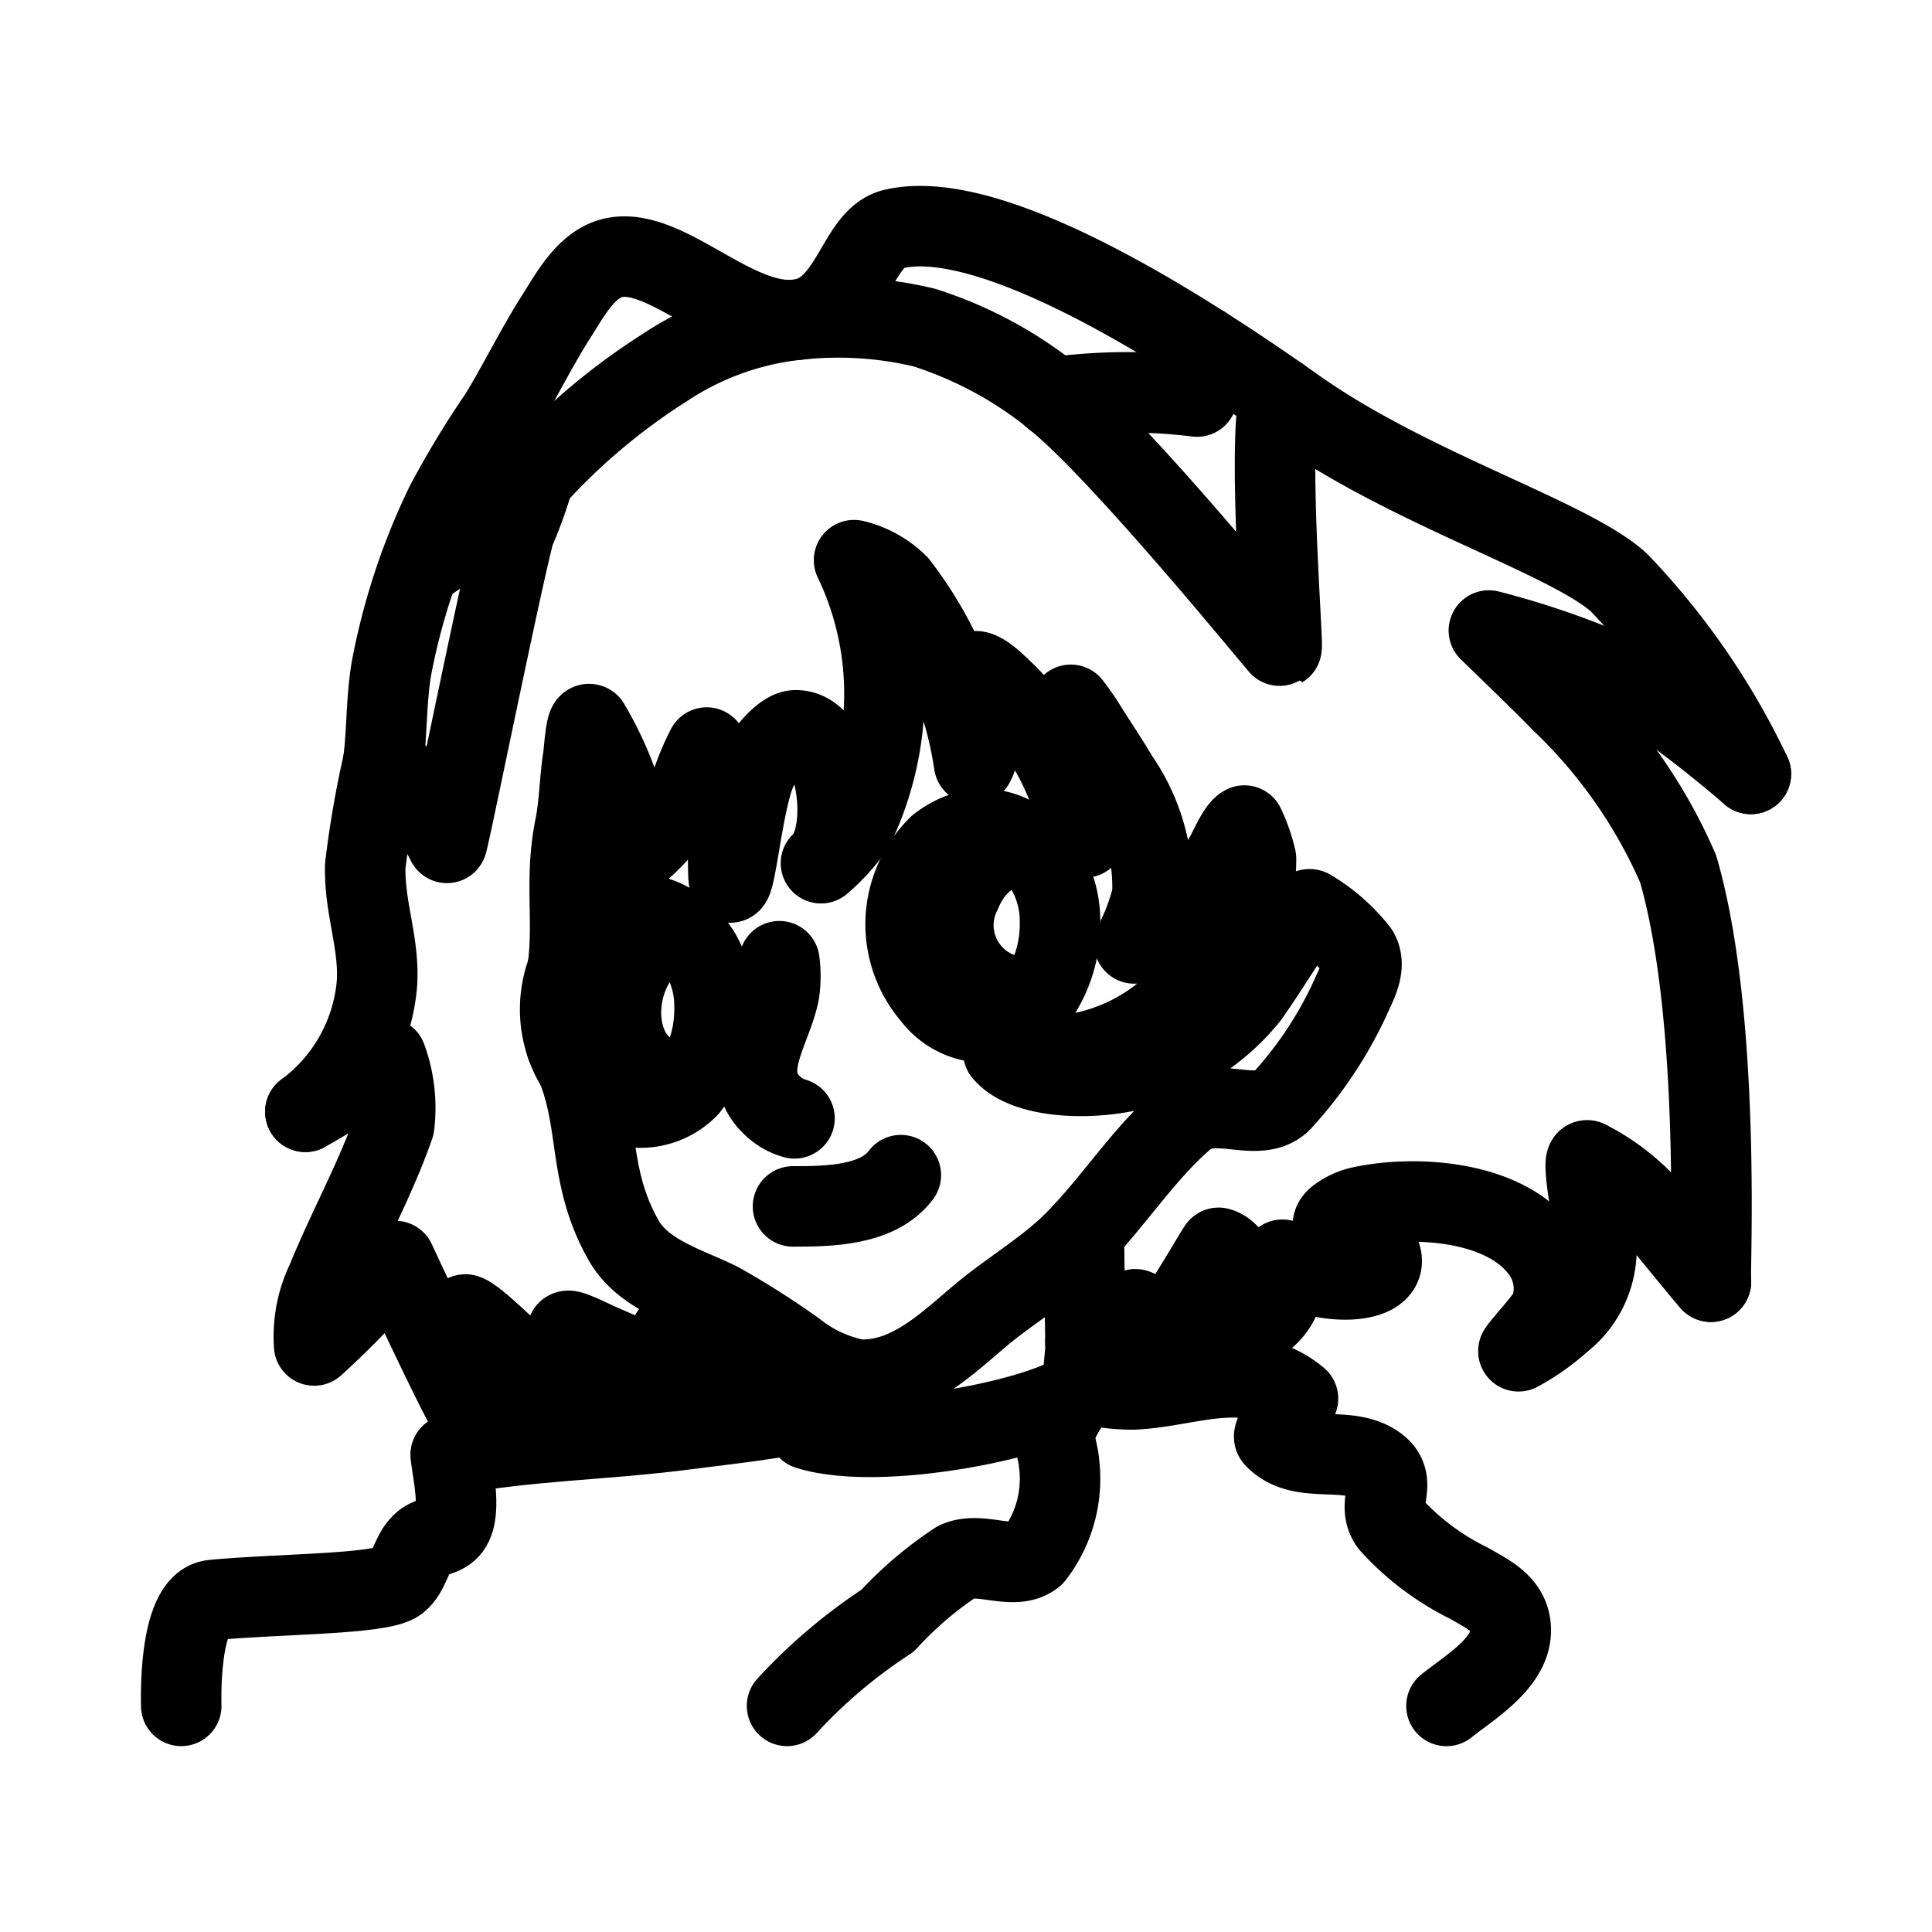 <svg xmlns="http://www.w3.org/2000/svg" viewBox="0 0 48 48"><defs><style>.a{stroke-width:2px;stroke-width:2px;fill:none;stroke:#000;stroke-linecap:round;stroke-linejoin:round;}</style></defs><path class="a" d="M14.066,25.963c.939,1.665.422,3.069,1.422,4.843.48.853,1.537,1.144,2.363,1.546a20.502,20.502,0,0,1,1.91,1.212,3.581,3.581,0,0,0,1.541.711c1.246.069,2.187-.859,3.045-1.582.765-.645,1.658-1.152,2.365-1.867.941-.951,1.708-2.175,2.722-3.041.726-.62,1.809.16,2.4-.421a9.915,9.915,0,0,0,1.734-2.616c.147-.329.383-.747.178-1.102a4.277,4.277,0,0,0-1.195-1.05c-.122-.096-.877,1.235-1.528,2.152a5.375,5.375,0,0,1-2.543,1.742c-1.252.398-3.027.315-3.55-.351"/><path class="a" d="M13.917,25.108a2.738,2.738,0,0,1,.814-1.976c1.506-1.158,3.053.29,3.021,1.903a3.183,3.183,0,0,1-.65,1.98,1.664,1.664,0,0,1-2.525-.164A2.729,2.729,0,0,1,13.917,25.108Z"/><path class="a" d="M17.402,23.7c-.547-.674-1.355-.532-1.789.521-.533,1.295.094,2.921,1.671,2.556"/><path class="a" d="M25.881,21.427c-.547-.674-1.562-.314-1.996.74a1.789,1.789,0,0,0,1.926,2.577"/><path class="a" d="M22.5,22.995a2.738,2.738,0,0,1,.814-1.976c1.506-1.158,3.053.29,3.021,1.903a3.186,3.186,0,0,1-.65,1.98,1.664,1.664,0,0,1-2.525-.164A2.729,2.729,0,0,1,22.5,22.995Z"/><path class="a" d="M19.363,23.881a2.738,2.738,0,0,1-.007.788c-.195.978-1.081,2.056-.078,2.877a1.279,1.279,0,0,0,.461.239"/><path class="a" d="M19.702,29.973c.872,0,2.109-.013,2.679-.777"/><path class="a" d="M7.587,27.622a4.432,4.432,0,0,0,1.778-3.179c.066-1.015-.315-1.877-.291-2.924a24.961,24.961,0,0,1,.448-2.586c.098-.771.073-1.552.202-2.318a16.211,16.211,0,0,1,1.348-4.086A22.87,22.87,0,0,1,12.403,10.33c.496-.81.905-1.661,1.416-2.464.336-.528.736-1.289,1.391-1.454,1.335-.335,3.066,1.76,4.662,1.523,1.308-.194,1.403-2.027,2.328-2.245,2.137-.506,6.203,1.767,10.001,4.458,2.829,2.005,6.798,3.21,8.022,4.326A18.038,18.038,0,0,1,43.5,19.228"/><path class="a" d="M43.5,19.228a31.406,31.406,0,0,0-3.131-2.378,20.688,20.688,0,0,0-3.378-1.185s1.444,1.393,1.785,1.754a12.74,12.74,0,0,1,2.917,4.168c1.096,3.782.772,10.185.815,10.257"/><path class="a" d="M42.507,31.844c-.073-.062-1.351-1.645-1.426-1.714a5.335,5.335,0,0,0-1.644-1.3c-.141-.048.127,1.401.203,1.881a2.265,2.265,0,0,1-.843,2.105,5.571,5.571,0,0,1-1.066.755c-.088.035.734-.845.788-1.032a1.591,1.591,0,0,0-.299-1.562c-.942-1.151-3.09-1.286-4.417-.993a1.426,1.426,0,0,0-.382.145c-.998.536.776.666.891,1.089.211.765-1.707.726-2.451.08-.022-.018-.015.796-.033.891a1.323,1.323,0,0,1-1.012.839c-.002.001.085-.618.108-.782.048-.354-.259-1.151-.648-1.244-.022-.005-.917,1.585-1.299,1.996-.148.16-.625-.44-.766-.469-.071-.015-.973.702-1.244.817"/><path class="a" d="M7.587,27.622a14.982,14.982,0,0,0,2.012-1.338,3.607,3.607,0,0,1,.194,1.681C9.332,29.29,8.642,30.523,8.116,31.817a3.189,3.189,0,0,0-.311,1.611A20.89,20.89,0,0,0,9.82,31.33c.001-.001,1.385,2.998,1.862,3.826.028.048-.141-2.503-.12-2.498.36.086,2.345,2.207,3.377,2.996.002.002-.073-.506-.107-.638a7.137,7.137,0,0,0-.456-1.27c-.077-.165-.302-.476-.284-.665.009-.093.643.235.83.315.622.265,1.232.554,1.836.859.212.107.92.52.92.519.019-.029-1.02-1.623-1.02-1.623.017-.01,2.704.401,3.016.36"/><path class="a" d="M26.932,30.596c0,.831.027,2.03.038,2.862.003.203-.101.752-.008.914a4.718,4.718,0,0,0,1.199.148c1.173-.053,2.278-.542,3.458-.148a2.277,2.277,0,0,1,.629.376c.021.016-.674.873-.583.969.647.691,1.79.17,2.519.678.603.419-.027.946.356,1.467a6.478,6.478,0,0,0,1.963,1.476c.459.269,1.002.509,1.031,1.119.041.846-1.025,1.464-1.597,1.926"/><path class="a" d="M26.967,34.379c-.274.692-4.95,1.752-6.895,1.132-.052-.016-.097-.396-.098-.432-.003-.439.09-.866.062-1.309"/><path class="a" d="M11.2,36.145c1.919-.356,3.814-.373,5.738-.62.904-.117,2.151-.246,3.037-.447"/><path class="a" d="M4.503,42.382s-.095-2.543.782-2.63c1.566-.156,4.188-.133,4.597-.458.297-.235.321-.668.59-.934.195-.193.469-.176.652-.332.394-.337.114-1.437.075-1.883"/><path class="a" d="M19.554,42.382A13.095,13.095,0,0,1,22.05,40.268a9.156,9.156,0,0,1,1.716-1.465c.58-.282,1.426.249,1.92-.157a3.112,3.112,0,0,0,.623-2.318c-.005-.187-.17-.657-.09-.821a3.41,3.41,0,0,1,.749-1.129"/><path class="a" d="M13.938,24.843c.455-1.566.026-2.706.348-4.304.113-.56.112-1.134.2-1.698.028-.179.068-.905.159-.848a8.646,8.646,0,0,1,.693,1.466,6.746,6.746,0,0,1,.425,1.79,6.111,6.111,0,0,0,1.366-1.622,6.391,6.391,0,0,1,.429-1.054,3.776,3.776,0,0,1,.383.746c.267.903.071,2.614.204,2.606s.295-1.809.596-2.653c.178-.5.703-1.118,1.015-1.127,1.075-.031,1.399,2.635.641,3.301a4.815,4.815,0,0,0,.822-.907,7.647,7.647,0,0,0,0-6.622,2.309,2.309,0,0,1,1.091.607,9.59,9.59,0,0,1,1.892,4.45c.327-.575-.039-2.283,0-2.293.193-.05.594.365.731.494a6.591,6.591,0,0,1,1.549,2.284c.118.295.43,1.382.472,1.345.142-.125.188-.539.22-.713a5.067,5.067,0,0,0-.569-2.58,6.006,6.006,0,0,1,.414.602c.256.403.521.798.764,1.21A4.751,4.751,0,0,1,28.63,22.245a5.279,5.279,0,0,1-.45,1.194,7.423,7.423,0,0,0,1.169-.753,6.147,6.147,0,0,0,1.102-1.438c.091-.158.302-.659.466-.737a3.905,3.905,0,0,1,.288.826,3.543,3.543,0,0,1-.633,2.052,5.62,5.62,0,0,1-1.571,1.729,4.75,4.75,0,0,1-4.069,1.027"/><path class="a" d="M26.172,9.87c1.619,1.26,5.649,6.236,5.667,6.225.053-.032-.342-4.816-.058-6.243"/><path class="a" d="M26.172,9.87a14.115,14.115,0,0,1,3.569-.018,2.063,2.063,0,0,0,.175-1.245"/><path class="a" d="M9.524,18.912a6.754,6.754,0,0,1,1.58,2.029c.025.046,1.3-6.276,1.677-7.726a10.232,10.232,0,0,0,.483-1.342A20.743,20.743,0,0,1,10.41,14.105"/><path class="a" d="M13.265,11.874a15.807,15.807,0,0,1,3.244-2.737,7.35,7.35,0,0,1,3.372-1.202,9.189,9.189,0,0,1,3.074.201,9.897,9.897,0,0,1,3.217,1.727"/></svg>